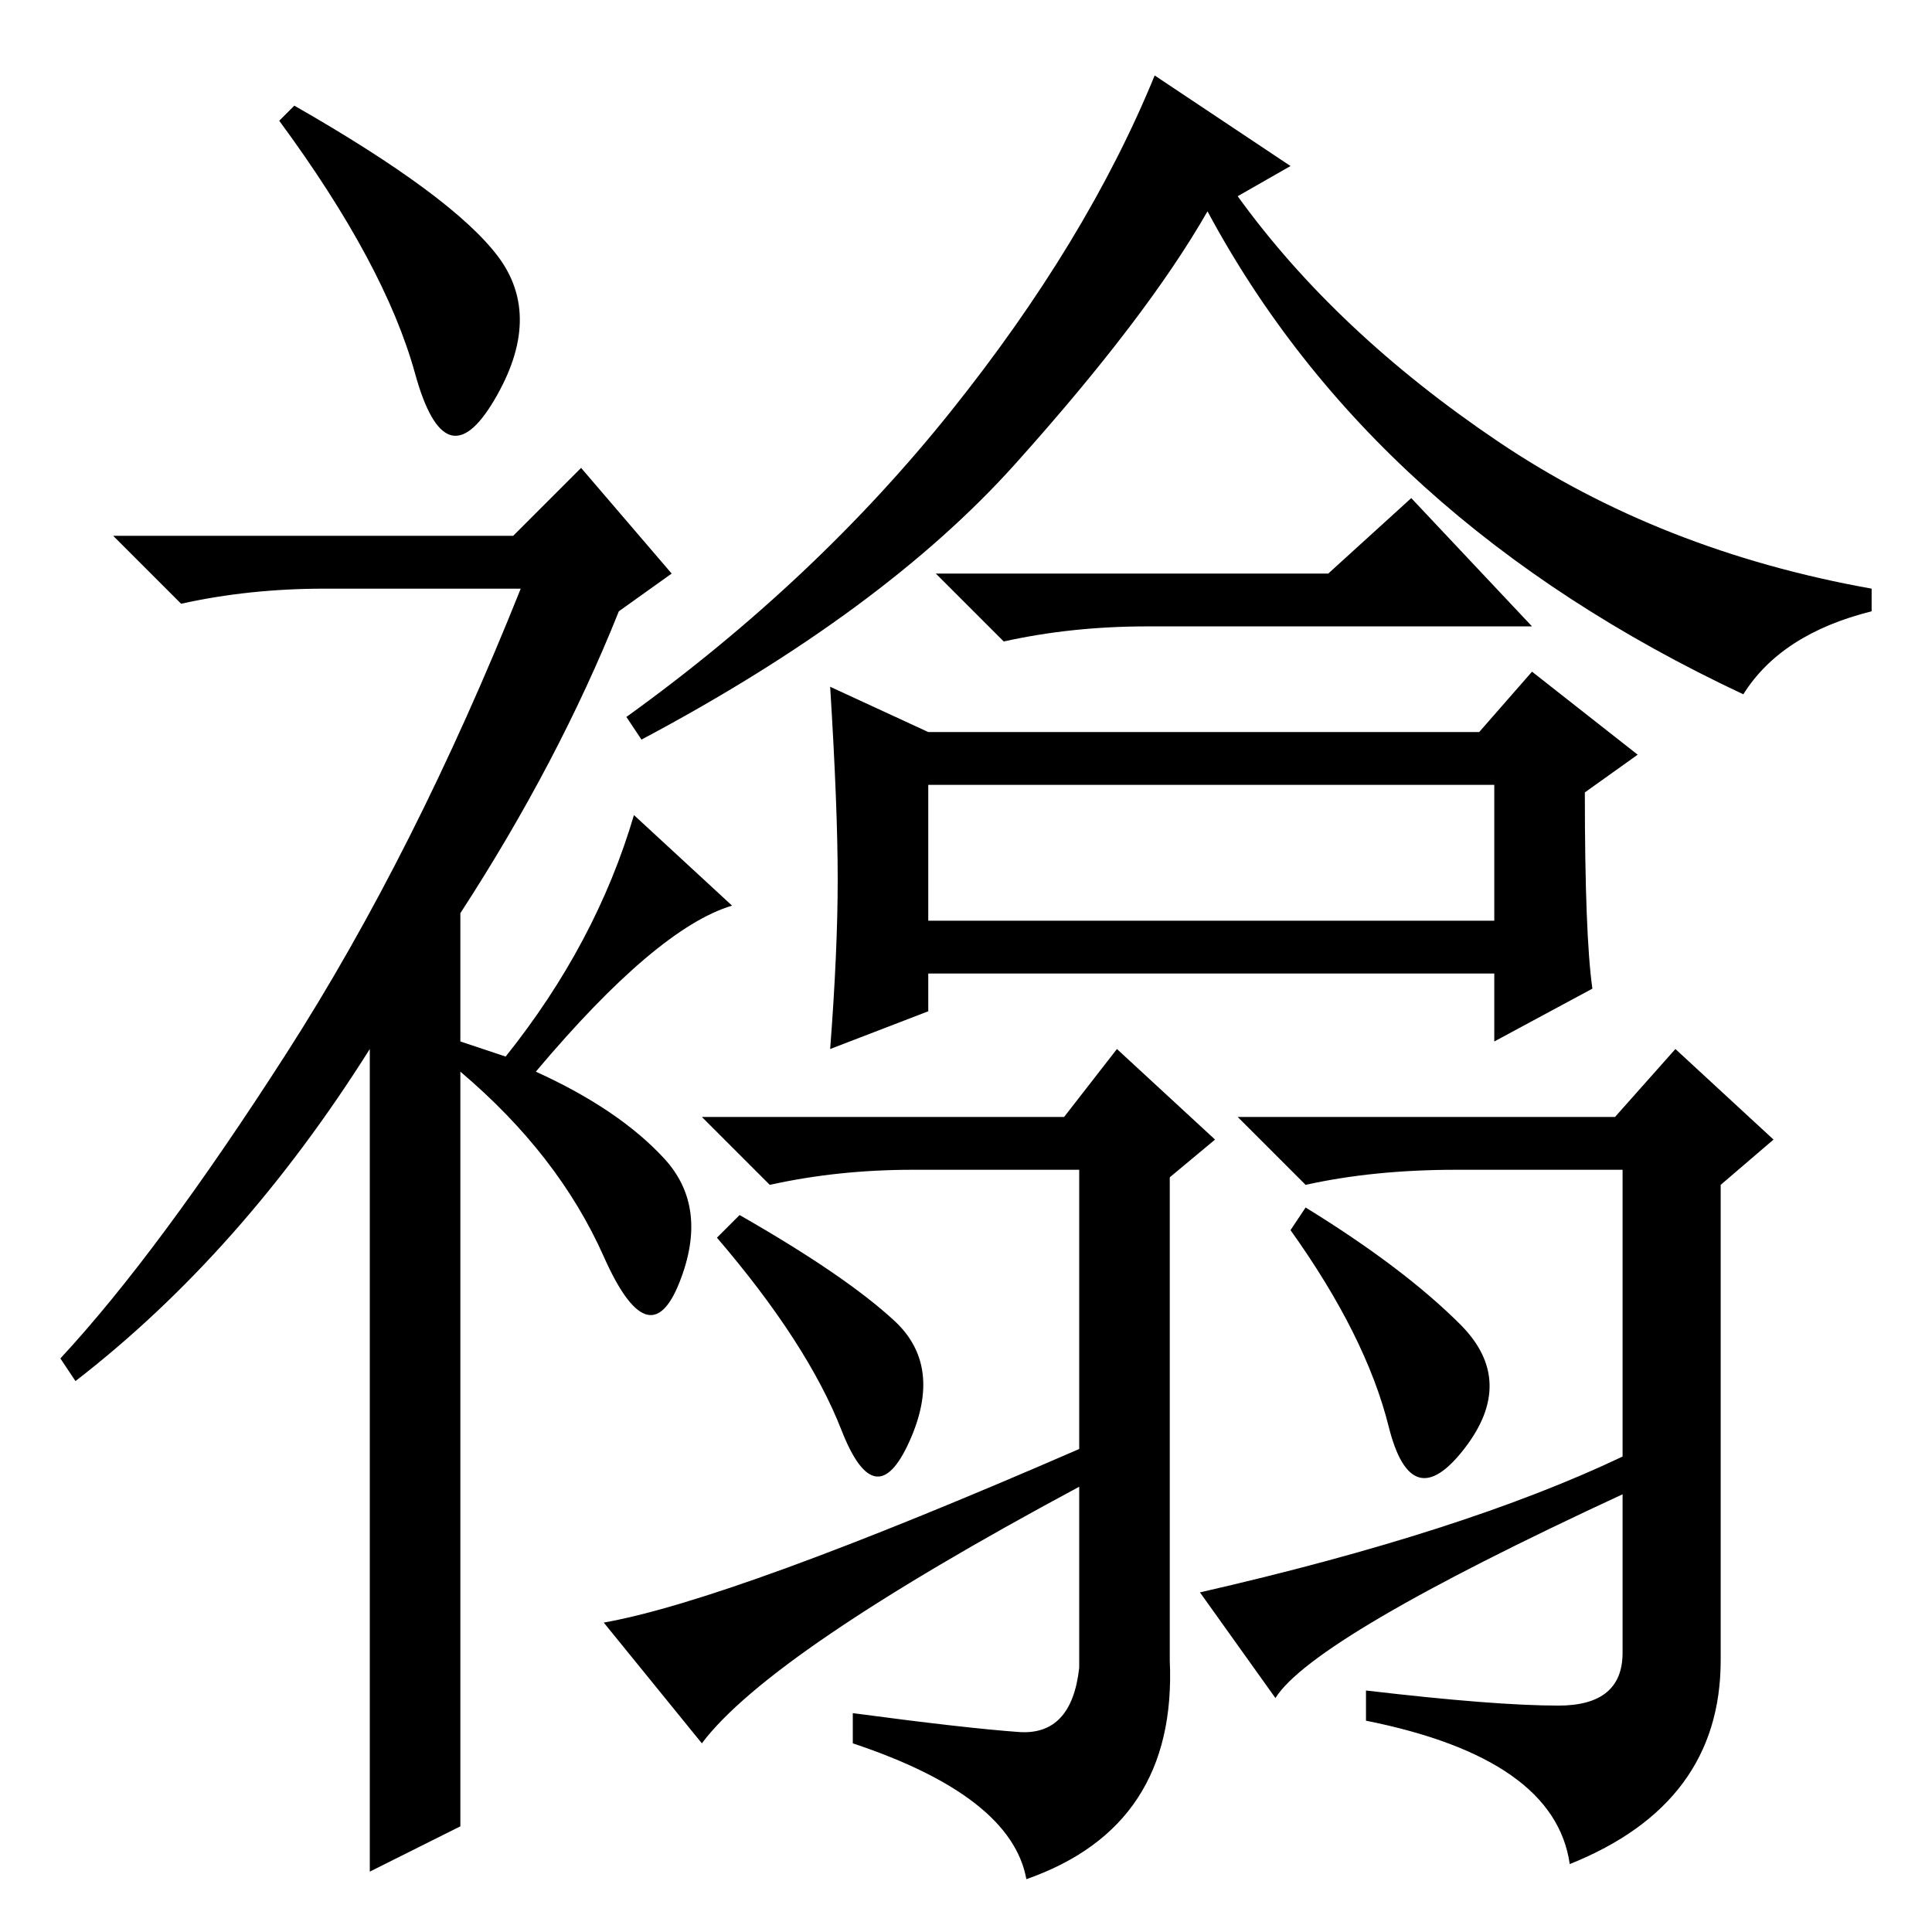 <?xml version="1.0" standalone="no"?>
<!DOCTYPE svg PUBLIC "-//W3C//DTD SVG 1.1//EN" "http://www.w3.org/Graphics/SVG/1.1/DTD/svg11.dtd" >
<svg xmlns="http://www.w3.org/2000/svg" xmlns:xlink="http://www.w3.org/1999/xlink" version="1.1" viewBox="0 -36 256 256">
  <g transform="matrix(1 0 0 -1 0 220)">
   <path fill="currentColor"
d="M55 206.5q-4 14.5 -18 33.5l2 2q21 -12 27 -20t-0.5 -19t-10.5 3.5zM77 194l12 -14l-7 -5q-8 -20 -21 -40v-17l6 -2q12 15 17 32l13 -12q-10 -3 -26 -22q11 -5 17 -11.5t2 -16.5t-10 3.5t-19 24.5v-100l-12 -6v109q-17 -27 -39 -44l-2 3q13 14 30 40.5t31 61.5h-26
q-10 0 -19 -2l-9 9h53zM176 180l11 10l16 -17h-51q-10 0 -19 -2l-9 9h52zM123 134h75v18h-75v-18zM211 125l-13 -7v9h-75v-5l-13 -5q1 13 1 22.5t-1 25.5l13 -6h73l7 8l14 -11l-7 -5q0 -19 1 -26zM118.5 81q6.5 -6 2 -16t-9 1.5t-16.5 25.5l3 3q14 -8 20.5 -14zM193.5 80.5
q7.5 -7.5 0.5 -16.5t-10 3t-13 26l2 3q13 -8 20.5 -15.5zM93 25l-13 16q17 3 63 23v37h-22q-10 0 -19 -2l-9 9h48l7 9l13 -12l-6 -5v-64q1 -22 -19 -29q-2 11 -23 18v4q15 -2 22 -2.5t8 8.5v24q-41 -22 -50 -34zM215 63v38h-22q-11 0 -20 -2l-9 9h50l8 9l13 -12l-7 -6v-63
q0 -19 -20 -27q-2 14 -27 19v4q17 -2 25.5 -2t8.5 7v21q-41 -19 -46 -27l-10 14q35 8 56 18zM231 164q-49 23 -71 64q-8 -14 -25.5 -33.5t-49.5 -36.5l-2 3q25 18 43 40.5t27 44.5l18 -12l-7 -4q13 -18 34.5 -32.5t49.5 -19.5v-3q-12 -3 -17 -11z" />
  </g>

</svg>
